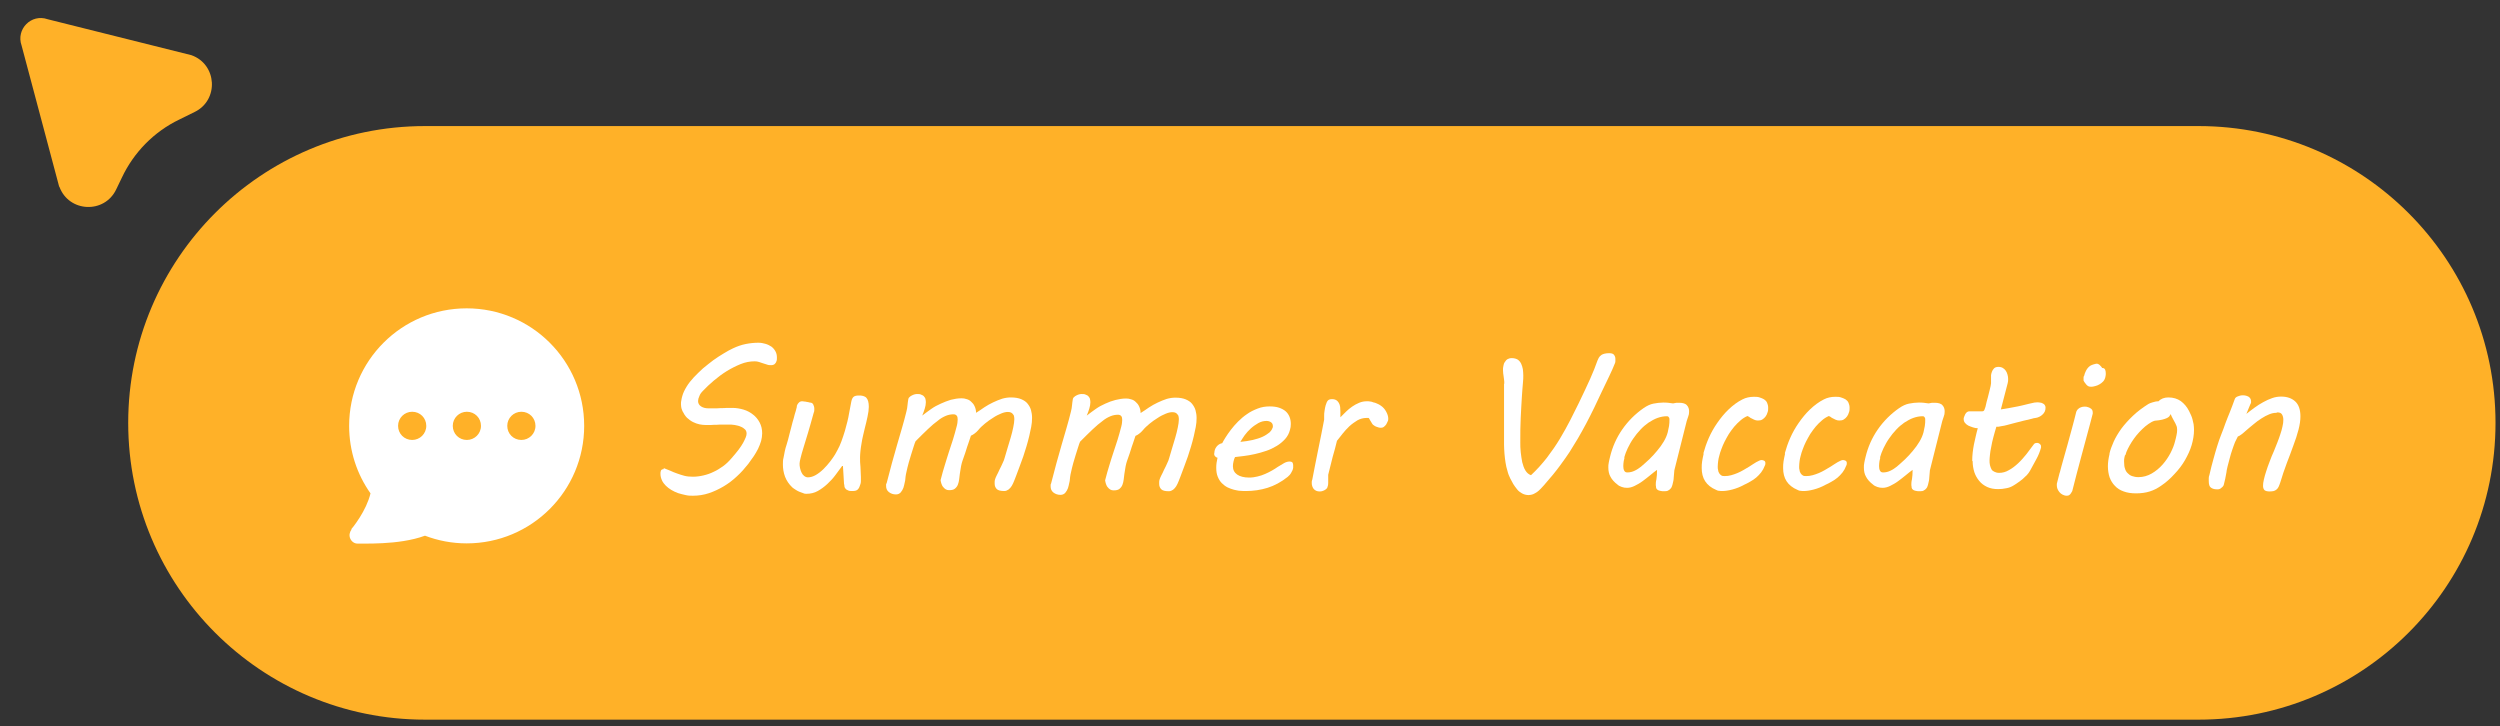 <?xml version="1.0" encoding="UTF-8"?>
<svg id="Layer_1" xmlns="http://www.w3.org/2000/svg" version="1.1" viewBox="0 0 117 34">
  <rect x="0" y="0" width="117" height="34" fill="#333333" stroke="none"/>
  <!-- Generator: Adobe Illustrator 29.6.1, SVG Export Plug-In . SVG Version: 2.1.1 Build 9)  -->
  <defs>
    <style>
      .st0, .st1 {
        fill: #fff;
      }

      .st1 {
        fill-rule: evenodd;
      }

      .st2 {
        fill: #ffb128;
      }
    </style>
  </defs>
  <path class="st2" d="M6,19.79c0-7.67,6.22-13.89,13.89-13.89h83c7.67,0,13.9,6.22,13.9,13.89s-6.22,13.89-13.9,13.89H19.89c-7.67,0-13.89-6.22-13.89-13.89Z"/>
  <path class="st2" d="M2.77,8.74L1.01,2.13c-.27-.76.45-1.5,1.22-1.23l6.72,1.68c1.21.42,1.31,2.1.16,2.66l-.71.35c-1.19.57-2.14,1.54-2.7,2.73l-.26.54c-.55,1.16-2.22,1.08-2.66-.12Z"/>
  <path class="st1" d="M16.44,24.77h0s0,0,0,0c0,0,.01-.02.02-.03.02-.03.05-.06.09-.11.08-.1.18-.25.29-.42.2-.32.4-.71.5-1.12-.63-.89-1-1.98-1-3.16,0-3.04,2.46-5.5,5.5-5.5s5.5,2.46,5.5,5.5-2.46,5.5-5.5,5.5c-.69,0-1.35-.13-1.95-.36-.62.23-1.38.32-1.98.35-.33.02-.63.02-.84.02-.11,0-.19,0-.25,0-.03,0-.05,0-.07,0h-.02s0,0,0,0h0s.02-.39.02-.39q-.02.39-.02.39c-.15,0-.28-.1-.34-.24-.06-.14-.03-.3.06-.41ZM19.29,19.27c-.36,0-.66.29-.66.66s.29.66.66.66h0c.36,0,.66-.29.66-.66s-.29-.66-.66-.66h0ZM21.85,19.27c-.36,0-.66.29-.66.66s.29.66.66.66h0c.36,0,.66-.29.66-.66s-.29-.66-.66-.66h0ZM24.4,19.27c-.36,0-.66.29-.66.66s.29.66.66.66h0c.36,0,.66-.29.66-.66s-.29-.66-.66-.66h0Z"/>
  <g>
    <path class="st0" d="M31.07,21.91c.1.04.2.08.3.12.1.05.21.09.32.13.11.04.23.08.35.11.12.03.25.04.39.04.16,0,.32-.02.49-.06s.32-.09.48-.17c.16-.07.31-.17.45-.27s.27-.23.39-.37c.13-.15.24-.28.33-.4.09-.12.16-.23.21-.32.05-.09.09-.18.12-.25s.04-.13.04-.18c0-.07-.02-.14-.07-.19-.05-.05-.12-.1-.2-.13-.08-.04-.18-.06-.28-.08-.1-.02-.21-.02-.33-.02-.07,0-.15,0-.24,0-.09,0-.18,0-.28.01-.09,0-.18,0-.27.01-.09,0-.16,0-.23,0-.1,0-.2-.01-.3-.03-.1-.02-.21-.06-.31-.11-.1-.05-.19-.12-.28-.2-.08-.08-.15-.19-.21-.31-.02-.04-.03-.09-.05-.14-.01-.06-.02-.12-.02-.18,0-.07,0-.14.02-.2.01-.06.02-.12.04-.18.04-.15.11-.29.2-.44.09-.15.21-.3.34-.44.13-.14.28-.28.43-.42.16-.13.32-.26.48-.38s.33-.22.49-.32c.16-.1.31-.18.44-.24.19-.09.39-.16.59-.2.2-.04.4-.06.59-.06.12,0,.23.02.33.05.11.03.2.08.28.13.08.06.14.13.19.22.05.09.07.18.07.3,0,.06,0,.12-.02.16-.01.04-.03.08-.06.11-.02.03-.05.05-.08.06s-.06.02-.09.02c-.08,0-.15,0-.22-.03-.07-.02-.13-.04-.19-.06-.06-.02-.12-.04-.18-.06-.06-.02-.13-.03-.2-.03-.22,0-.44.04-.66.13-.22.09-.44.2-.65.33-.21.13-.41.28-.6.44-.19.16-.36.32-.51.48-.08.08-.14.16-.17.25-.04.08-.06.16-.06.23,0,.11.05.19.14.25.09.06.21.09.34.09.08,0,.17,0,.27,0s.2,0,.3-.01c.1,0,.2,0,.3-.01.1,0,.18,0,.26,0,.18,0,.35.03.52.08.17.05.31.13.44.23.13.1.23.22.31.37.08.15.12.32.12.51,0,.12-.02.24-.05.36-.04.12-.08.24-.14.36-.06.12-.13.24-.21.36-.08.12-.16.23-.25.35-.16.2-.33.4-.53.58-.19.18-.4.34-.62.47-.22.13-.45.24-.69.32s-.49.12-.75.12c-.11,0-.22,0-.34-.03s-.23-.05-.35-.09c-.11-.04-.22-.09-.32-.15-.1-.06-.19-.13-.26-.2-.08-.08-.14-.16-.18-.25-.04-.09-.07-.19-.07-.3,0-.05,0-.1.02-.15.02-.05.06-.07.12-.07Z"/>
    <path class="st0" d="M37.28,19.03s.03-.09.05-.12.05-.06.07-.08c.02-.02.05-.04.07-.04.02,0,.04-.01.05-.01.03,0,.07,0,.11.01.04,0,.09.01.13.02.05,0,.09.02.14.03.08,0,.13.03.16.09s.05.13.05.21c0,.06,0,.12-.03.18-.1.37-.19.68-.27.95-.08.27-.15.5-.21.69-.06.19-.1.34-.13.46-.03.12-.05.21-.05.27s0,.13.02.21.04.15.07.21c.03.07.07.12.12.16.05.04.11.07.18.07.12,0,.25-.04.37-.11s.25-.17.36-.28.22-.23.31-.35.17-.23.23-.33l.11-.2c.07-.12.13-.26.19-.42.06-.16.11-.32.16-.48.04-.16.08-.31.12-.45.03-.14.06-.25.07-.34l.11-.58c.02-.11.06-.19.11-.23.05-.04.13-.06.24-.06.07,0,.14,0,.2.02s.11.04.15.08c.04.04.07.1.09.17.02.07.03.16.03.26,0,.12-.02.28-.06.46s-.08.37-.13.55c-.03.11-.05.22-.08.34-.03.12-.05.24-.07.36s-.04.24-.05.35c-.01.11-.02.21-.02.3,0,.15,0,.3.02.45,0,.15.02.31.02.47,0,.08,0,.14,0,.2,0,.06-.01.1-.02.13-.03.11-.07.2-.12.25-.05.06-.14.08-.26.08-.08,0-.15,0-.2-.03-.05-.02-.09-.04-.12-.08s-.05-.07-.05-.11c0-.04-.01-.08-.02-.12l-.05-.83h-.04c-.1.14-.2.27-.31.42s-.24.29-.38.42c-.14.13-.29.24-.45.33-.16.09-.34.13-.53.13-.04,0-.09,0-.15-.03-.06-.02-.12-.04-.19-.07-.06-.03-.13-.06-.18-.1-.06-.04-.11-.07-.14-.1-.16-.15-.27-.32-.34-.5-.07-.19-.1-.38-.1-.57,0-.11,0-.22.03-.32.02-.11.04-.21.06-.31s.05-.2.08-.29c.03-.09.05-.17.07-.24.06-.22.1-.41.15-.58.04-.17.08-.31.12-.44.03-.13.06-.23.09-.32.02-.09.04-.17.06-.23Z"/>
    <path class="st0" d="M41.49,22.63c.09-.34.17-.66.25-.95.08-.29.16-.58.24-.85.08-.27.15-.53.23-.79s.14-.51.21-.78c.03-.1.04-.2.05-.29s.02-.19.04-.3c.01-.04.03-.07.06-.09.03-.03.06-.05.1-.07s.08-.04.12-.05c.04-.01.08-.02.12-.02.08,0,.15,0,.2.03.05.02.1.04.13.08s.06.07.07.12.02.1.02.15c0,.1-.02.2-.05.3-.03.1-.07.21-.12.33.14-.11.28-.21.42-.31.14-.1.29-.18.45-.25.15-.07.31-.13.47-.18.16-.04.33-.07.5-.07.08,0,.16.01.24.04.08.02.15.06.21.12.06.05.12.12.16.21.04.08.07.19.07.31.13-.08.26-.17.39-.26.13-.09.27-.16.41-.23s.28-.12.42-.17c.14-.04.27-.06.41-.06.2,0,.36.03.48.08s.23.12.3.21c.07.09.13.19.16.3.03.11.05.23.05.36,0,.14-.01.28-.04.43-.03.15-.06.29-.09.42-.08.34-.18.66-.28.96-.11.3-.22.61-.34.92-.03.07-.06.15-.09.23-.03.08-.07.16-.11.23s-.09.12-.15.17c-.06.04-.12.07-.2.07-.17,0-.29-.03-.35-.09-.06-.06-.1-.14-.1-.25,0-.03,0-.06,0-.1s.01-.07.02-.11c.01-.04.04-.11.08-.19.04-.08.09-.17.13-.27.05-.1.1-.19.14-.29.05-.1.08-.18.1-.26.04-.13.08-.27.13-.44.05-.16.1-.33.15-.5.05-.17.09-.33.12-.48.03-.15.05-.27.05-.37,0-.04,0-.09-.01-.13,0-.04-.02-.08-.05-.11-.02-.03-.05-.06-.09-.08-.04-.02-.09-.03-.15-.03-.09,0-.19.02-.31.07-.12.05-.25.11-.38.2-.13.08-.26.17-.38.27-.12.1-.23.2-.31.3-.06.07-.12.13-.18.17-.06.04-.11.08-.17.1,0,.01-.02.05-.04.12-.02.07-.05.14-.08.24-.03.09-.07.19-.1.3s-.07.21-.1.3c-.03.09-.06.17-.08.23-.02.06-.03.1-.03.1-.02.08-.04.17-.05.25-.01.09-.03.17-.04.25-.01.08-.02.16-.03.25-.01.09-.03.17-.06.25-.03.08-.08.14-.14.19-.06.05-.15.07-.27.07-.06,0-.11-.01-.16-.04-.05-.03-.09-.07-.12-.11-.04-.04-.06-.1-.08-.15-.02-.06-.03-.11-.04-.17.07-.26.13-.5.2-.71.06-.21.13-.41.19-.61.06-.19.13-.39.19-.58.06-.19.12-.41.18-.64.01-.06.03-.11.03-.16s.01-.1.01-.14c0-.07-.01-.13-.04-.17-.03-.04-.08-.07-.15-.07-.12,0-.24.02-.36.07-.12.05-.25.12-.38.23-.14.1-.29.23-.46.39-.17.16-.36.35-.58.57-.02.04-.05.12-.09.25-.04.12-.08.25-.12.38-.04.13-.08.26-.11.37-.03.12-.05.19-.06.23-.03.12-.05.23-.07.31s-.02.16-.03.23c0,.04-.01.09-.03.17s-.03.16-.06.24c-.03.08-.07.15-.13.22-.06.06-.13.09-.22.09-.13,0-.24-.04-.33-.11-.09-.07-.13-.17-.13-.28,0-.02,0-.04,0-.06s0-.04.01-.06Z"/>
    <path class="st0" d="M49.19,22.63c.09-.34.17-.66.25-.95.08-.29.16-.58.24-.85.08-.27.15-.53.23-.79s.14-.51.21-.78c.03-.1.04-.2.05-.29s.02-.19.04-.3c.01-.04.03-.07.06-.09.03-.03.06-.05.1-.07s.08-.04.12-.05c.04-.01.08-.02.12-.02.08,0,.15,0,.2.03.05.02.1.04.13.08s.06.07.07.12.02.1.02.15c0,.1-.02.2-.05.3-.03.1-.07.21-.12.33.14-.11.28-.21.42-.31s.29-.18.45-.25c.15-.07.31-.13.47-.17.16-.04.33-.07.5-.07.08,0,.16.01.24.04.08.02.15.06.21.12.06.05.12.12.16.21.04.08.07.19.07.31.13-.08.26-.17.39-.26.13-.09.27-.16.41-.23s.28-.12.42-.17c.14-.04.27-.06.41-.06.2,0,.36.03.48.08s.23.12.3.21c.07.09.13.19.16.3.03.11.05.23.05.36,0,.14-.01.28-.04.43-.03.15-.06.29-.09.42-.08.34-.18.66-.28.96-.11.3-.22.61-.34.92-.03.07-.06.15-.09.23-.03.08-.07.16-.11.23s-.09.12-.15.17c-.06.04-.12.07-.2.07-.17,0-.29-.03-.35-.09-.06-.06-.1-.14-.1-.25,0-.03,0-.06,0-.1s.01-.07.02-.11c.01-.04.04-.11.08-.19.04-.08.09-.17.13-.27.05-.1.1-.19.14-.29.05-.1.08-.18.1-.26.04-.13.08-.27.13-.44.05-.16.1-.33.15-.5.05-.17.09-.33.12-.48.03-.15.05-.27.05-.37,0-.04,0-.09-.01-.13,0-.04-.02-.08-.05-.11-.02-.03-.05-.06-.09-.08-.04-.02-.09-.03-.15-.03-.09,0-.19.02-.31.07-.12.05-.25.11-.38.2-.13.08-.26.17-.38.27-.12.1-.23.2-.31.3-.06.07-.12.13-.18.17-.06.04-.11.08-.17.1,0,.01-.02.05-.04.12-.02.07-.05.14-.08.24-.03.09-.07.19-.1.3s-.07.21-.1.3c-.03.09-.06.17-.08.23-.02.06-.03.1-.03.1-.02.08-.04.17-.05.25-.01.09-.03.17-.04.25-.01.08-.02.16-.03.25-.01.09-.03.17-.06.25-.03.08-.08.14-.14.19-.06.05-.15.07-.27.07-.06,0-.11-.01-.16-.04-.05-.03-.09-.07-.12-.11-.04-.04-.06-.1-.08-.15-.02-.06-.03-.11-.04-.17.07-.26.13-.5.2-.71.06-.21.13-.41.19-.6.06-.19.13-.39.19-.58.06-.19.12-.41.18-.64.01-.06.03-.11.03-.16s.01-.1.01-.14c0-.07-.01-.13-.04-.17-.03-.04-.08-.07-.15-.07-.12,0-.24.02-.36.07-.12.05-.25.12-.38.23-.14.1-.29.23-.46.39-.17.16-.36.35-.58.57-.02.04-.05.12-.09.25-.04.12-.08.25-.12.38-.04.13-.08.26-.11.37-.03.12-.05.19-.06.23-.03.12-.05.23-.07.31s-.02.16-.03.23c0,.04-.01.09-.03.17s-.03.16-.06.24c-.03.08-.07.15-.13.22-.06.06-.13.09-.22.09-.13,0-.24-.04-.33-.11-.09-.07-.13-.17-.13-.28,0-.02,0-.04,0-.06s0-.04.01-.06Z"/>
    <path class="st0" d="M56.83,21.23c0-.12.03-.23.1-.32.07-.09.16-.15.27-.17.03-.06.08-.15.15-.26.07-.11.15-.23.25-.36.1-.13.21-.26.34-.39.13-.13.27-.25.42-.35.15-.11.32-.19.5-.26.18-.07.36-.1.56-.1.17,0,.32.02.44.06.12.04.23.1.31.17s.14.16.18.26.06.21.06.33c0,.1-.01.19-.04.28-.04.16-.12.31-.23.43-.11.12-.24.23-.39.32s-.31.17-.49.23c-.18.06-.35.11-.53.15-.18.04-.35.07-.51.09s-.31.04-.42.05c-.03.05-.05.12-.07.2-.02.08-.03.16-.03.23,0,.17.07.3.2.39s.32.14.56.14c.14,0,.27-.02.39-.05.13-.03.25-.07.36-.12.11-.05.22-.1.32-.16.1-.06.19-.11.27-.17.11-.07.21-.13.3-.18.09-.05.18-.07.25-.07s.12.02.14.05c.02.04.03.08.03.12,0,.02,0,.05,0,.07,0,.02,0,.04,0,.05-.01.08-.04.15-.09.23-.04.08-.1.14-.17.2-.3.24-.62.41-.94.51-.32.1-.66.15-1.02.15-.07,0-.15,0-.25-.01-.1,0-.19-.03-.3-.05-.1-.03-.2-.06-.3-.11-.1-.05-.19-.12-.27-.2-.08-.08-.14-.18-.19-.3-.05-.12-.07-.26-.07-.43,0-.14.02-.29.06-.46-.04,0-.07-.03-.11-.06-.03-.03-.05-.08-.05-.15ZM59.57,20.02s0-.03,0-.04v-.04c0-.08-.03-.14-.09-.18-.06-.04-.13-.06-.21-.06-.13,0-.25.03-.38.1-.12.07-.24.15-.35.25-.11.1-.21.21-.29.32-.08.12-.15.22-.2.31.21-.02.4-.05.58-.09.17-.04.33-.09.46-.15.13-.06.23-.13.32-.2.08-.08.13-.15.15-.24Z"/>
    <path class="st0" d="M61.41,22.47c.04-.2.08-.43.13-.67.05-.25.1-.49.15-.75.05-.25.1-.5.15-.74.05-.24.09-.46.13-.67,0-.03,0-.05,0-.08v-.07c0-.09,0-.18.02-.27.01-.09.03-.17.05-.25.03-.11.07-.19.11-.23.04-.04.1-.06.19-.06s.15.02.2.05c.05.03.09.08.12.13s.05.12.06.19c0,.07.01.15.01.22,0,.04,0,.09,0,.14,0,.05,0,.09,0,.12.08-.08.17-.17.26-.26s.19-.17.29-.24.21-.13.33-.18c.12-.05.24-.07.36-.07.05,0,.1,0,.15.01.05,0,.1.02.15.04.06.01.12.03.18.06.06.02.12.06.18.1.1.07.18.16.24.27.06.11.1.22.1.33,0,.04,0,.09-.03.14s-.04.1-.07.14c-.03.04-.07.08-.11.11s-.09.04-.14.04-.11-.01-.18-.04c-.07-.02-.13-.06-.18-.1-.02-.02-.04-.04-.06-.08-.02-.03-.04-.06-.06-.1-.02-.03-.04-.06-.05-.09-.02-.03-.03-.05-.04-.05-.02,0-.03,0-.05,0-.02,0-.03,0-.05,0-.15,0-.29.04-.42.11-.13.08-.26.17-.38.28s-.22.23-.32.35-.18.24-.26.33c-.06.24-.12.49-.2.75-.07.27-.14.55-.21.84v.11c0,.09,0,.18,0,.27,0,.09-.02.17-.05.24-.03.04-.08.08-.14.11-.06.03-.13.05-.21.05-.12,0-.21-.04-.28-.12-.06-.08-.09-.17-.09-.28,0-.05,0-.1.02-.15Z"/>
    <path class="st0" d="M70.4,17.96c0-.07,0-.13-.01-.19,0-.05-.02-.11-.02-.15,0-.05-.02-.1-.02-.14,0-.05-.01-.1-.01-.15,0-.07,0-.14.02-.21.01-.07.03-.13.07-.18.03-.05.07-.1.12-.13.05-.03.12-.05.2-.05.12,0,.21.03.28.07.07.05.12.11.16.19.04.08.06.17.08.26.01.1.02.19.02.29,0,.08,0,.22-.02.39-.02.18-.03.4-.05.67s-.03.57-.05.92c-.02.35-.02.74-.02,1.16,0,.13,0,.28.02.45s.04.32.07.47c.04.15.08.28.15.39s.15.18.26.22c.27-.25.51-.52.74-.81.22-.29.43-.59.61-.89.18-.3.34-.59.49-.88.15-.29.28-.55.39-.78.11-.23.21-.44.3-.63.09-.19.17-.36.24-.52.07-.16.13-.31.19-.45.05-.14.1-.27.15-.4.01-.03.03-.07.06-.13.03-.05.07-.1.13-.14.08-.05.2-.08.36-.08.1,0,.18.02.22.07s.07.11.07.19c0,.03,0,.06,0,.1,0,.04,0,.07-.02.11-.07.18-.16.38-.27.61-.11.23-.23.47-.35.73-.11.24-.23.49-.35.74-.12.25-.25.5-.38.75-.13.24-.26.48-.39.7s-.26.43-.38.62c-.11.17-.26.38-.45.64-.19.26-.45.58-.77.94-.05.06-.1.11-.15.16-.05.05-.1.1-.16.14-.06.04-.12.07-.18.1-.06.02-.13.04-.21.04-.12,0-.22-.03-.31-.08-.09-.05-.17-.11-.23-.19s-.13-.16-.18-.25c-.05-.09-.1-.18-.14-.26-.05-.1-.1-.22-.13-.35-.04-.12-.07-.26-.09-.39-.02-.14-.04-.27-.05-.42s-.02-.28-.02-.42c0-.02,0-.07,0-.16,0-.09,0-.2,0-.33s0-.29,0-.46c0-.17,0-.35,0-.54s0-.38,0-.58c0-.2,0-.39,0-.57v-.21Z"/>
    <path class="st0" d="M77.49,22.73c0-.08,0-.19.03-.3.02-.12.03-.27.03-.44-.1.07-.2.15-.32.25-.12.1-.24.19-.36.28-.12.09-.25.16-.37.22-.12.06-.24.09-.35.09-.09,0-.17-.01-.25-.04s-.15-.06-.2-.11c-.16-.12-.27-.25-.33-.37-.07-.12-.1-.27-.1-.43,0-.07,0-.15.02-.23s.03-.17.06-.27c.11-.46.3-.89.57-1.28.27-.39.61-.73,1-1,.16-.11.31-.18.46-.21.16-.03.31-.05.46-.05.07,0,.14,0,.23.01s.16.02.23.03c.07-.01.12-.02.16-.03.04,0,.09,0,.13,0,.09,0,.16.01.22.03s.11.05.14.09c.04.04.06.08.08.14.02.05.02.1.02.16,0,.08-.01.15-.04.22l-.07.21-.58,2.31c-.01.13-.02.24-.03.35,0,.1-.03.2-.05.29,0,.03-.02.06-.03.1-.01.04-.03.08-.06.11-.03.04-.07.07-.11.09-.04.03-.1.04-.17.04-.09,0-.16,0-.22-.02-.05-.01-.1-.03-.12-.05-.03-.02-.05-.05-.06-.08s-.01-.07-.01-.11ZM76.03,21.41s-.02.1-.04.17c-.01.08-.02.15-.02.23s.01.15.04.21.07.09.15.09c.12,0,.24-.03.34-.08.11-.05.21-.12.3-.19.12-.1.25-.22.38-.34s.25-.26.37-.4c.12-.14.22-.28.31-.43s.15-.29.19-.44c.02-.08.04-.18.06-.29.02-.11.02-.21.02-.3,0-.04,0-.08-.03-.11-.02-.04-.05-.05-.1-.05-.14,0-.29.03-.43.08s-.28.13-.42.22c-.13.09-.26.2-.38.33s-.23.26-.33.41c-.1.14-.18.29-.26.45-.07.15-.13.3-.17.45Z"/>
    <path class="st0" d="M79.72,21.21c.06-.22.14-.46.25-.71s.24-.48.4-.71c.16-.23.33-.44.53-.63s.41-.35.65-.47c.08-.04.16-.07.25-.09.09-.02.18-.03.28-.03s.19,0,.27.03.15.05.21.09c.06.04.11.09.14.16s.05.14.05.24c0,.07,0,.14-.03.21-.02.07-.05.14-.09.19-.04.06-.09.1-.15.14-.06.04-.13.05-.21.05-.06,0-.12-.01-.18-.04-.05-.02-.11-.05-.16-.08-.03-.02-.05-.03-.07-.05-.02-.01-.05-.03-.08-.04-.12.05-.23.12-.33.21s-.2.18-.29.29-.17.22-.25.34c-.07.12-.14.24-.2.36-.06.12-.11.24-.15.35s-.08.22-.1.32c-.02.07-.04.15-.05.24s-.02.18-.02.26c0,.06,0,.11.02.17,0,.05.03.1.05.14s.06.07.1.1.1.03.16.03c.1,0,.2-.01.3-.04s.2-.06.29-.1c.1-.04.19-.09.28-.14.09-.05.18-.11.27-.16.06-.04.11-.07.17-.11s.11-.07.16-.1.1-.05.14-.07c.04-.02.08-.03.11-.03.04,0,.08.01.12.03.04.02.06.06.06.11,0,.04,0,.08-.03.13-.04.11-.1.22-.17.31-.07.09-.15.17-.23.24-.09.07-.18.14-.28.19-.1.06-.2.11-.29.15-.18.1-.36.17-.55.22-.19.05-.34.07-.47.07-.04,0-.09,0-.14-.01-.06,0-.1-.02-.14-.04-.24-.1-.41-.24-.52-.41-.11-.17-.16-.38-.16-.61,0-.1,0-.21.02-.32.02-.11.04-.23.07-.35Z"/>
    <path class="st0" d="M83.53,21.21c.06-.22.14-.46.25-.71s.24-.48.4-.71c.16-.23.33-.44.53-.63s.41-.35.65-.47c.08-.04.16-.07.25-.09.09-.02.18-.03.28-.03s.19,0,.27.03.15.05.21.09c.06.04.11.09.14.16s.05.14.05.24c0,.07,0,.14-.03.21-.02.07-.05.14-.09.19-.04.06-.09.1-.15.14-.06.04-.13.05-.21.05-.06,0-.12-.01-.18-.04-.05-.02-.11-.05-.16-.08-.03-.02-.05-.03-.07-.05-.02-.01-.05-.03-.08-.04-.12.05-.23.12-.33.21s-.2.18-.29.29-.17.22-.25.34c-.07.12-.14.24-.2.36-.06.12-.11.24-.15.35s-.08.22-.1.32c-.02.07-.04.15-.05.24s-.02.18-.02.26c0,.06,0,.11.02.17,0,.05.03.1.05.14s.06.07.1.1.1.03.16.03c.1,0,.2-.01.3-.04s.2-.06.29-.1c.1-.04.19-.09.28-.14.09-.05.18-.11.27-.16.06-.04.11-.07.17-.11s.11-.07.16-.1.1-.05.14-.07c.04-.02.08-.03.11-.03.04,0,.08.01.12.03.04.02.06.06.06.11,0,.04,0,.08-.03.13-.04.11-.1.22-.17.31-.07.09-.15.17-.23.24-.09.07-.18.14-.28.19-.1.06-.2.11-.29.15-.18.1-.36.17-.55.22-.19.05-.34.07-.47.07-.04,0-.09,0-.14-.01-.06,0-.1-.02-.14-.04-.24-.1-.41-.24-.52-.41-.11-.17-.16-.38-.16-.61,0-.1,0-.21.02-.32.02-.11.04-.23.07-.35Z"/>
    <path class="st0" d="M89.45,22.73c0-.08,0-.19.03-.3.02-.12.03-.27.03-.44-.1.07-.2.15-.32.25-.12.1-.24.19-.36.28-.12.09-.25.16-.37.22-.12.06-.24.09-.35.09-.09,0-.17-.01-.25-.04s-.15-.06-.2-.11c-.16-.12-.27-.25-.33-.37-.07-.12-.1-.26-.1-.43,0-.07,0-.15.02-.23s.03-.17.06-.27c.11-.46.3-.89.57-1.28.27-.39.61-.73,1-1,.16-.11.31-.18.46-.21.16-.03.31-.05.46-.05.07,0,.14,0,.23.01s.16.02.23.03c.07-.01.12-.02.16-.03.04,0,.09,0,.13,0,.09,0,.16.01.22.03s.11.05.14.09c.04.04.06.08.08.14.02.05.02.1.02.16,0,.08-.01.15-.04.22l-.07.21-.58,2.31c-.01.13-.02.24-.03.35,0,.1-.03.2-.05.29,0,.03-.02.06-.03.1-.01.04-.03.08-.06.11-.03.04-.07.07-.11.09-.04.03-.1.04-.17.04-.09,0-.16,0-.22-.02-.05-.01-.1-.03-.12-.05-.03-.02-.05-.05-.06-.08s-.01-.07-.01-.11ZM88,21.41s-.02.1-.04.17c-.01.08-.02.15-.02.23s.01.15.04.21.07.09.15.09c.12,0,.24-.03.34-.08.11-.05.21-.12.3-.19.12-.1.25-.22.38-.34s.25-.26.37-.4c.12-.14.22-.28.31-.43s.15-.29.19-.44c.02-.08.04-.18.06-.29.02-.11.02-.21.02-.3,0-.04,0-.08-.03-.11-.02-.04-.05-.05-.1-.05-.14,0-.29.03-.43.08s-.28.13-.42.22c-.13.09-.26.2-.38.33s-.23.26-.33.41c-.1.14-.18.29-.26.45-.07.15-.13.3-.17.45Z"/>
    <path class="st0" d="M92.3,21.56c0-.25.03-.5.08-.76.06-.26.11-.52.18-.76-.08,0-.15-.01-.23-.04s-.15-.05-.21-.08-.12-.08-.16-.13-.06-.11-.06-.18c0-.03,0-.06.02-.1s.03-.08.05-.12c.02-.04.05-.07.08-.1.04-.03.07-.04.12-.04h.59c.06,0,.09-.02.11-.07.02-.05.04-.1.05-.14.04-.17.07-.32.11-.44.03-.12.06-.23.08-.32.02-.09.04-.16.05-.21.01-.05.02-.1.02-.13,0-.04,0-.07,0-.11s0-.08,0-.14v-.04s0-.05,0-.09c0-.04.02-.09.04-.16.02-.05.05-.11.1-.16s.12-.07.21-.07c.08,0,.15.02.2.05s.1.07.14.13.06.11.08.18.03.13.03.2c0,.07,0,.14-.02.2l-.32,1.23c.16-.03.3-.05.42-.07.12-.02.25-.05.37-.07.13-.03.25-.05.35-.08s.18-.04.25-.06c.07-.02.13-.03.18-.04.05,0,.09-.01.12-.01.05,0,.09,0,.14.01.05,0,.09.02.13.04.04.02.07.04.09.07s.04.07.04.13c0,.07-.01.13-.04.19-.03.05-.06.1-.11.14-.04.04-.09.07-.15.1s-.11.04-.17.05c-.05,0-.11.02-.18.04-.08.02-.16.04-.25.06-.09.02-.18.04-.28.07-.1.02-.19.05-.28.07-.13.04-.25.06-.34.09s-.18.04-.24.05-.12.02-.16.03c-.04,0-.08,0-.1,0-.05.17-.1.33-.14.49-.04.16-.08.31-.1.45-.03.14-.05.26-.06.37-.01.11-.02.19-.02.26,0,.08,0,.15.02.23s.04.13.07.19.08.09.14.12c.06.03.13.05.22.05.16,0,.31-.04.46-.13.15-.08.29-.19.43-.32.14-.13.26-.27.39-.43.12-.16.23-.3.33-.44.03-.05.08-.08.14-.08.02,0,.04,0,.06,0,.02,0,.05.02.07.03.02.01.04.03.06.06.02.02.02.05.02.08,0,.02,0,.04,0,.05-.05.18-.12.36-.22.54s-.2.37-.3.55c-.04.06-.08.13-.14.19-.06.06-.12.12-.19.18-.07.06-.14.11-.21.16-.07.05-.14.1-.21.14-.11.07-.23.12-.36.14-.13.03-.26.04-.38.04-.19,0-.36-.03-.51-.1-.15-.07-.27-.16-.37-.28s-.18-.26-.23-.41c-.05-.16-.08-.33-.08-.51Z"/>
    <path class="st0" d="M96.4,22.11c.04-.17.1-.37.16-.59.06-.22.13-.46.2-.71s.14-.51.21-.77.14-.52.2-.77c0-.01.01-.03.03-.06s.04-.06.07-.08c.03-.03.07-.05.12-.07s.11-.03.17-.03c.05,0,.1,0,.14.02.05.01.09.03.12.05.04.02.07.05.09.08.02.03.03.07.03.12v.03s0,.02,0,.03l-.12.46c-.14.52-.28,1.04-.42,1.56-.14.52-.28,1.05-.41,1.57,0,.02-.01.04-.03.07s-.03.05-.05.08-.04.05-.07.07-.06.03-.11.03c-.08,0-.14-.02-.2-.05s-.11-.07-.15-.12c-.04-.05-.07-.1-.09-.15s-.03-.11-.03-.16v-.04s0-.02,0-.04l.13-.51ZM97.54,17.58c.01-.06.04-.14.08-.22s.1-.17.2-.24c.05-.03.1-.05.17-.07.07-.02.12-.03.14-.03s.06.01.09.03.06.04.08.07c.03.03.06.06.08.1.07,0,.12.03.14.08.02.05.03.1.03.17,0,.05,0,.09-.01.13s-.02.07-.02.09c-.02.06-.05.12-.1.17-.05.05-.11.1-.17.13-.06.04-.13.06-.2.08-.07.02-.13.03-.18.03-.07,0-.12-.01-.16-.04-.04-.02-.08-.07-.14-.15-.03-.04-.05-.08-.06-.1,0-.02,0-.05,0-.06,0-.03,0-.06,0-.08,0-.03,0-.05.02-.07Z"/>
    <path class="st0" d="M98.72,21.24c.04-.18.11-.37.2-.57s.21-.4.36-.61c.15-.2.33-.4.54-.6.21-.2.45-.38.72-.55.04-.03.11-.05.2-.08.09-.03.18-.05.28-.05.11-.12.27-.18.46-.18.23,0,.42.06.58.17.16.12.29.27.39.47.03.06.06.13.09.19.03.06.05.13.07.2.02.07.03.14.05.22.01.08.02.17.02.27,0,.23-.04.47-.11.71-.07.24-.18.47-.31.7-.13.23-.3.45-.49.65-.19.21-.4.4-.64.56-.16.11-.33.2-.52.26s-.41.09-.64.09-.42-.03-.58-.09c-.17-.06-.3-.14-.41-.26-.11-.11-.19-.24-.25-.4-.05-.15-.08-.33-.08-.52s.03-.38.08-.59ZM99.45,21.3c-.02.07-.03.13-.04.19,0,.06-.01.12,0,.17,0,.1.01.19.04.27.02.08.06.15.12.21.06.06.12.11.21.14s.18.05.3.05c.22,0,.43-.06.62-.17s.36-.25.51-.42c.15-.17.27-.35.37-.54.1-.2.17-.37.21-.54.03-.1.05-.2.07-.29.02-.09.03-.17.03-.25s-.01-.15-.04-.21c-.03-.07-.06-.14-.11-.22-.03-.05-.05-.1-.08-.15s-.05-.11-.07-.16c-.02.04-.05.08-.07.11-.03.03-.07.06-.12.08-.05.02-.12.05-.21.07s-.21.04-.35.05c-.1.03-.19.08-.29.15-.1.07-.2.15-.29.24-.09.09-.19.19-.27.29s-.16.21-.23.32c-.07.11-.13.22-.18.32s-.09.2-.11.29Z"/>
    <path class="st0" d="M106.53,19.32c-.1,0-.21.02-.33.07-.12.05-.24.11-.36.19-.13.08-.25.17-.38.28s-.26.21-.38.32c-.06.05-.12.11-.18.15-.06.05-.12.08-.17.1-.04.07-.08.16-.13.26-.04.11-.09.23-.13.36-.04.13-.09.26-.12.4-.04.14-.07.26-.1.38-.01.06-.03.12-.04.18,0,.06-.02.12-.03.19s-.03.14-.04.21c-.02.08-.04.16-.06.25-.01.06-.04.1-.07.13-.03.03-.07.06-.1.08-.04.02-.07.03-.1.03-.03,0-.06,0-.07,0-.11,0-.2-.03-.27-.08-.07-.05-.1-.15-.1-.31,0-.04,0-.08,0-.13s.01-.1.03-.15c.06-.28.13-.53.19-.75s.12-.43.18-.62c.06-.19.12-.37.19-.54s.13-.34.19-.51c.07-.17.13-.35.21-.53.07-.18.15-.38.23-.61.02-.05.06-.09.14-.12.07-.03.15-.05.24-.05.11,0,.2.03.27.07.07.05.11.12.11.21,0,0,0,.02,0,.05s-.01.05-.03.08l-.19.46c.12-.1.25-.19.38-.29s.27-.18.41-.26c.14-.08.28-.14.42-.19.14-.05.28-.07.42-.07.28,0,.5.08.66.23.16.15.24.38.24.7,0,.18-.03.39-.09.62s-.14.48-.24.74c-.09.26-.2.54-.31.83-.11.29-.21.59-.3.89-.03.08-.05.15-.08.21-.03.06-.06.1-.1.13-.04.03-.08.06-.13.07-.05.01-.11.02-.19.02-.11,0-.19-.02-.24-.06-.04-.04-.07-.11-.07-.2,0-.08.01-.18.04-.3s.06-.25.11-.39c.04-.14.1-.29.16-.45.06-.16.12-.32.2-.49.05-.13.11-.27.16-.4.05-.13.1-.26.14-.39.04-.12.08-.25.1-.36.03-.11.04-.22.04-.32,0-.09-.02-.17-.06-.24-.04-.07-.11-.1-.22-.1Z"/>
  </g>
</svg>